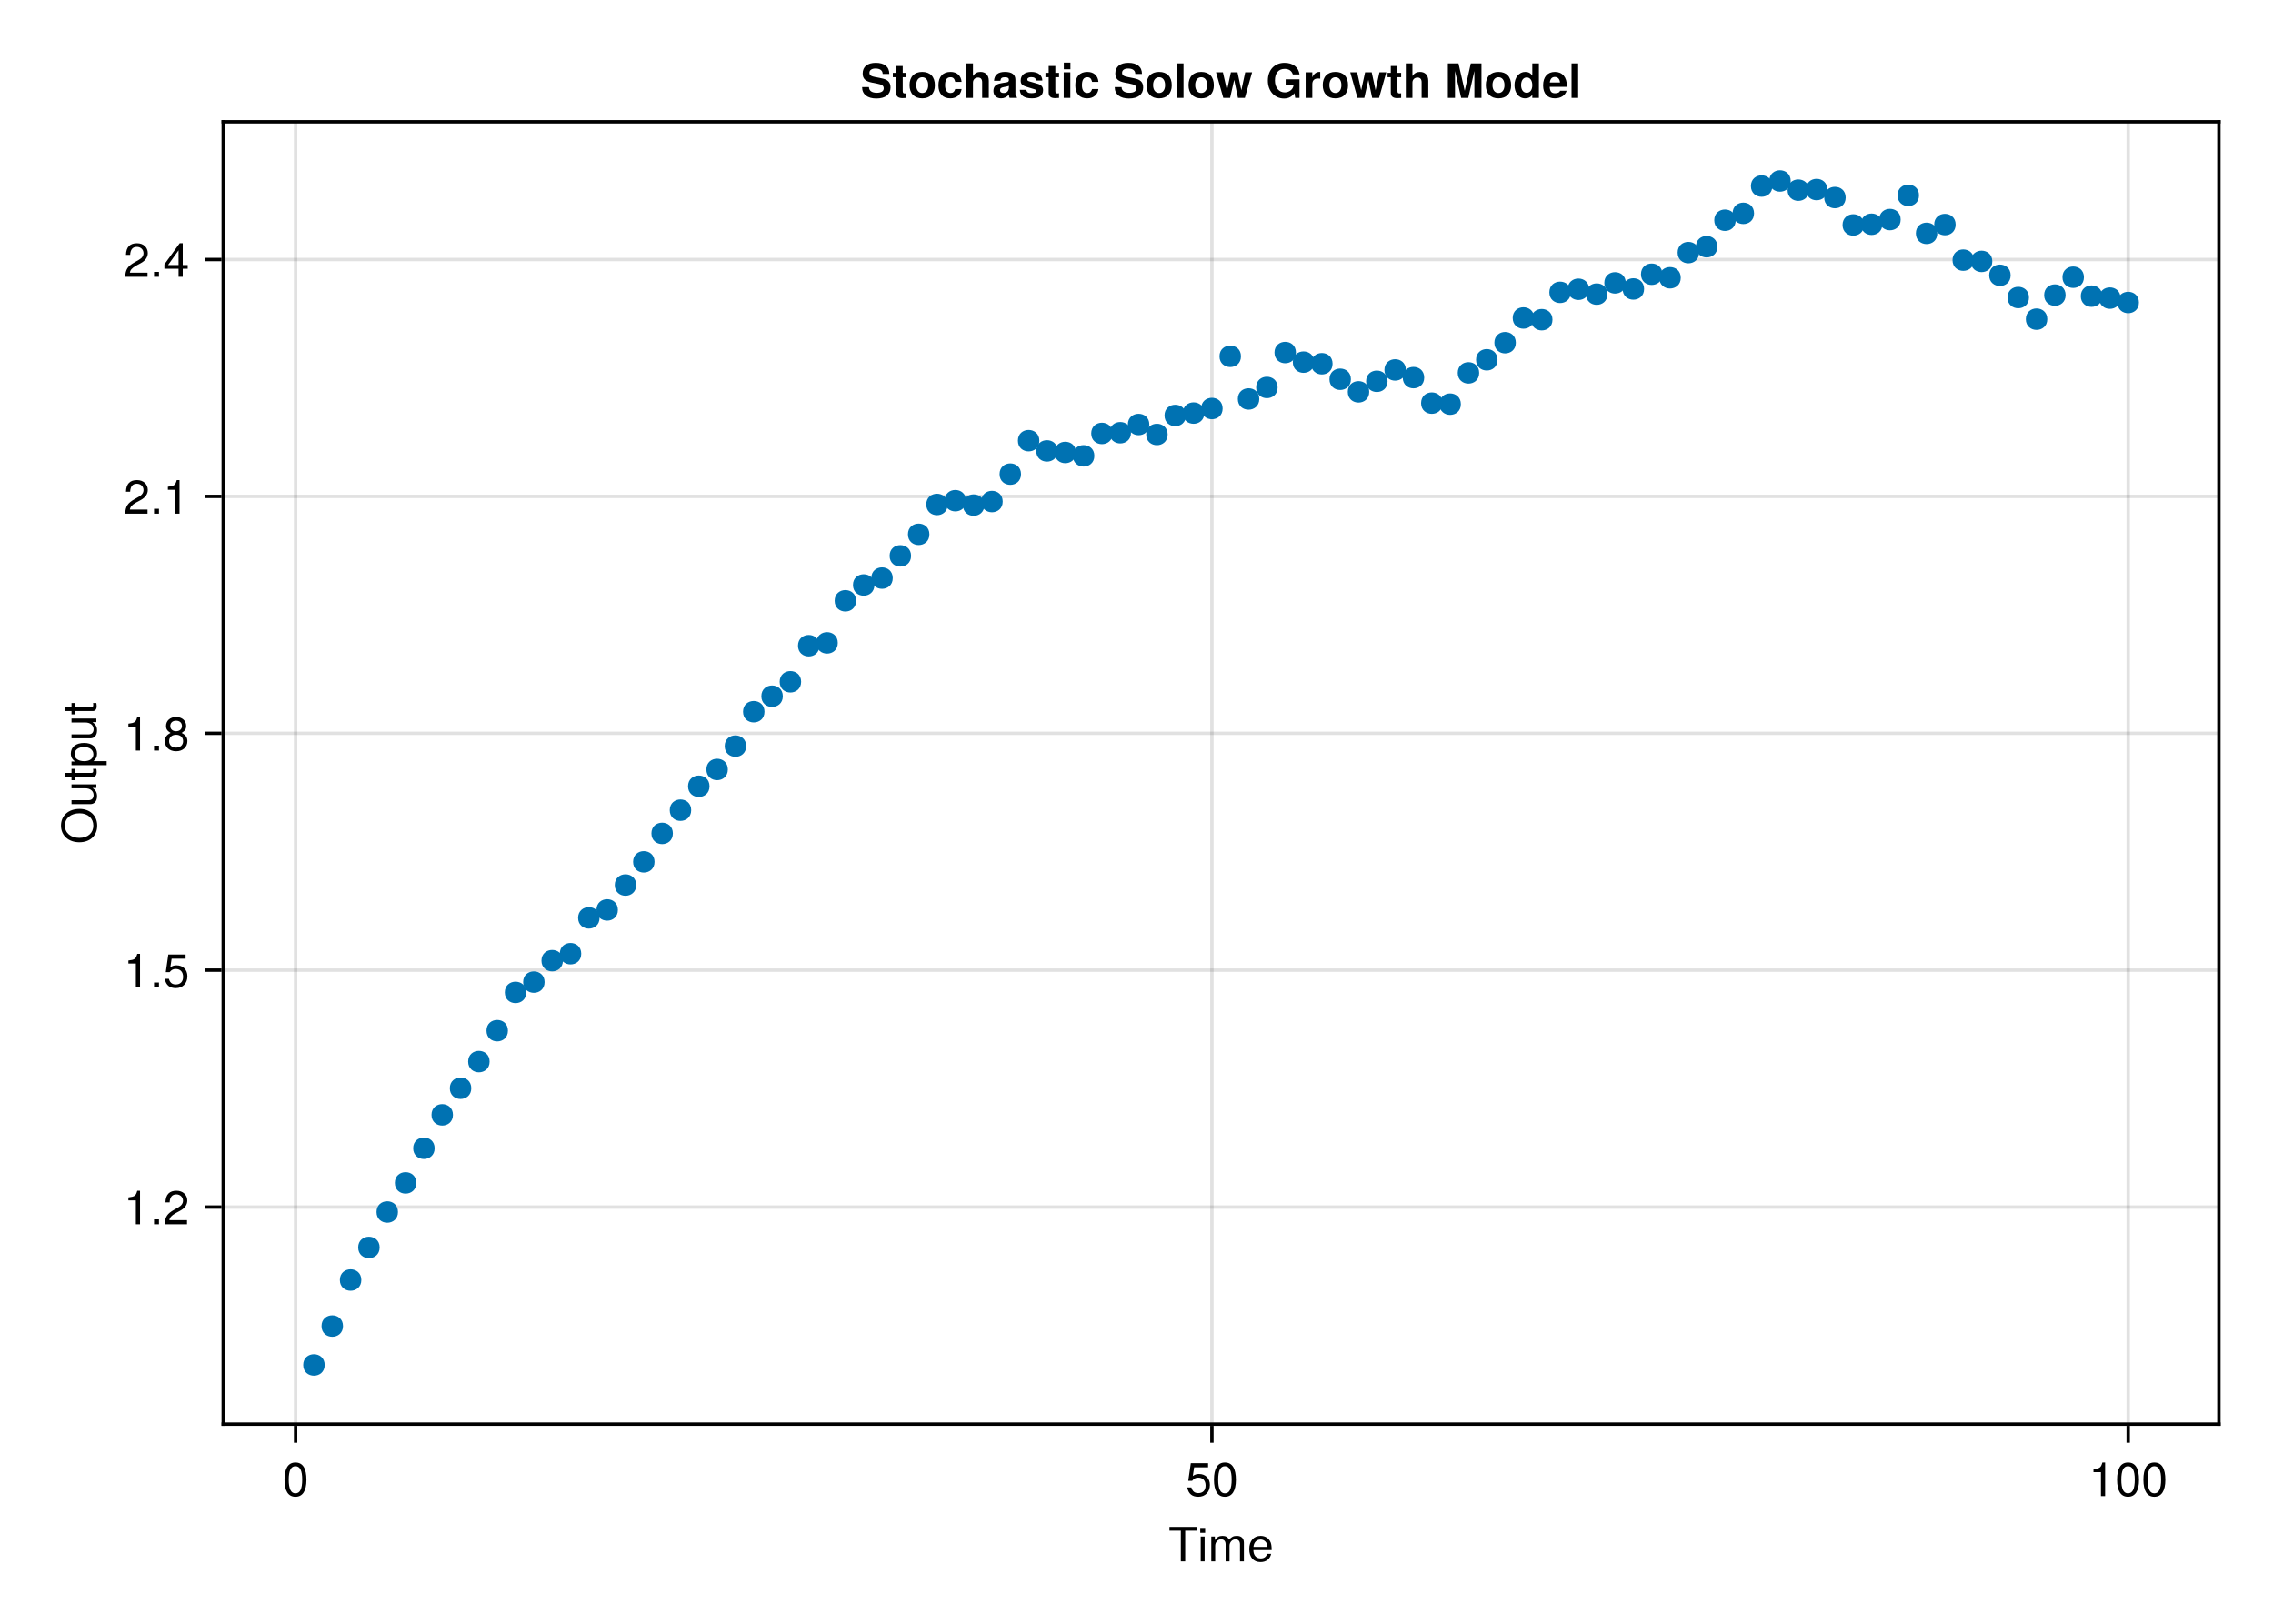 <?xml version="1.0" encoding="UTF-8"?>
<svg xmlns="http://www.w3.org/2000/svg" xmlns:xlink="http://www.w3.org/1999/xlink" width="672" height="480" viewBox="0 0 672 480">
<defs>
<g>
<g id="glyph-0-0-ec13c848">
<path d="M 8.297 -9.062 C 8.297 -9.062 4.953 -9.062 4.953 -9.062 C 4.953 -9.062 4.953 0 4.953 0 C 4.953 0 3.656 0 3.656 0 C 3.656 0 3.656 -9.062 3.656 -9.062 C 3.656 -9.062 0.297 -9.062 0.297 -9.062 C 0.297 -9.062 0.297 -10.203 0.297 -10.203 C 0.297 -10.203 8.297 -10.203 8.297 -10.203 C 8.297 -10.203 8.297 -9.062 8.297 -9.062 Z M 8.297 -9.062 "/>
</g>
<g id="glyph-1-0-ec13c848">
<path d="M 2.141 0 C 2.141 0 0.984 0 0.984 0 C 0.984 0 0.984 -7.344 0.984 -7.344 C 0.984 -7.344 2.141 -7.344 2.141 -7.344 C 2.141 -7.344 2.141 0 2.141 0 Z M 2.297 -8.438 C 2.297 -8.438 0.844 -8.438 0.844 -8.438 C 0.844 -8.438 0.844 -9.891 0.844 -9.891 C 0.844 -9.891 2.297 -9.891 2.297 -9.891 C 2.297 -9.891 2.297 -8.438 2.297 -8.438 Z M 2.297 -8.438 "/>
</g>
<g id="glyph-1-1-ec13c848">
<path d="M 7.188 -3.328 C 7.188 -3.328 1.781 -3.328 1.781 -3.328 C 1.812 -1.656 2.719 -0.875 3.938 -0.875 C 4.875 -0.875 5.531 -1.266 5.859 -2.219 C 5.859 -2.219 7.031 -2.219 7.031 -2.219 C 6.734 -0.734 5.578 0.203 3.891 0.203 C 1.828 0.203 0.562 -1.219 0.562 -3.625 C 0.562 -6.031 1.875 -7.547 3.922 -7.547 C 5.297 -7.547 6.406 -6.812 6.891 -5.609 C 7.094 -5.062 7.188 -4.391 7.188 -3.328 Z M 5.938 -4.375 C 5.938 -5.516 5.047 -6.469 3.906 -6.469 C 2.734 -6.469 1.906 -5.594 1.812 -4.281 C 1.812 -4.281 5.922 -4.281 5.922 -4.281 C 5.938 -4.312 5.938 -4.375 5.938 -4.375 Z M 5.938 -4.375 "/>
</g>
<g id="glyph-2-0-ec13c848">
<path d="M 10.641 0 C 10.641 0 9.484 0 9.484 0 C 9.484 0 9.484 -5.047 9.484 -5.047 C 9.484 -5.984 8.984 -6.531 8.141 -6.531 C 7.188 -6.531 6.391 -5.672 6.391 -4.609 C 6.391 -4.609 6.391 0 6.391 0 C 6.391 0 5.234 0 5.234 0 C 5.234 0 5.234 -5.047 5.234 -5.047 C 5.234 -5.984 4.75 -6.531 3.875 -6.531 C 2.922 -6.531 2.156 -5.672 2.156 -4.609 C 2.156 -4.609 2.156 0 2.156 0 C 2.156 0 1 0 1 0 C 1 0 1 -7.344 1 -7.344 C 1 -7.344 2.062 -7.344 2.062 -7.344 C 2.062 -7.344 2.062 -6.297 2.062 -6.297 C 2.688 -7.188 3.328 -7.547 4.312 -7.547 C 5.266 -7.547 5.859 -7.203 6.281 -6.422 C 6.969 -7.25 7.562 -7.547 8.547 -7.547 C 9.906 -7.547 10.641 -6.812 10.641 -5.5 C 10.641 -5.5 10.641 0 10.641 0 Z M 10.641 0 "/>
</g>
<g id="glyph-3-0-ec13c848">
<path d="M 7.094 -4.781 C 7.094 -1.516 5.953 0.203 3.844 0.203 C 1.719 0.203 0.609 -1.516 0.609 -4.859 C 0.609 -8.188 1.703 -9.922 3.844 -9.922 C 6 -9.922 7.094 -8.219 7.094 -4.781 Z M 5.844 -4.891 C 5.844 -7.547 5.188 -8.828 3.844 -8.828 C 2.516 -8.828 1.859 -7.562 1.859 -4.844 C 1.859 -2.125 2.516 -0.812 3.828 -0.812 C 5.188 -0.812 5.844 -2.078 5.844 -4.891 Z M 5.844 -4.891 "/>
</g>
<g id="glyph-3-1-ec13c848">
<path d="M 7.188 -3.297 C 7.188 -1.188 5.781 0.203 3.781 0.203 C 2.016 0.203 0.891 -0.578 0.484 -2.547 C 0.484 -2.547 1.719 -2.547 1.719 -2.547 C 2.016 -1.422 2.672 -0.875 3.75 -0.875 C 5.094 -0.875 5.922 -1.688 5.922 -3.125 C 5.922 -4.594 5.078 -5.453 3.75 -5.453 C 2.984 -5.453 2.5 -5.203 1.938 -4.516 C 1.938 -4.516 0.797 -4.516 0.797 -4.516 C 0.797 -4.516 1.547 -9.719 1.547 -9.719 C 1.547 -9.719 6.656 -9.719 6.656 -9.719 C 6.656 -9.719 6.656 -8.5 6.656 -8.5 C 6.656 -8.5 2.531 -8.5 2.531 -8.5 C 2.531 -8.5 2.141 -5.938 2.141 -5.938 C 2.719 -6.359 3.281 -6.531 3.969 -6.531 C 5.875 -6.531 7.188 -5.25 7.188 -3.297 Z M 7.188 -3.297 "/>
</g>
<g id="glyph-4-0-ec13c848">
<path d="M 7.188 -3.297 C 7.188 -1.188 5.781 0.203 3.781 0.203 C 2.016 0.203 0.891 -0.578 0.484 -2.547 C 0.484 -2.547 1.719 -2.547 1.719 -2.547 C 2.016 -1.422 2.672 -0.875 3.75 -0.875 C 5.094 -0.875 5.922 -1.688 5.922 -3.125 C 5.922 -4.594 5.078 -5.453 3.75 -5.453 C 2.984 -5.453 2.5 -5.203 1.938 -4.516 C 1.938 -4.516 0.797 -4.516 0.797 -4.516 C 0.797 -4.516 1.547 -9.719 1.547 -9.719 C 1.547 -9.719 6.656 -9.719 6.656 -9.719 C 6.656 -9.719 6.656 -8.5 6.656 -8.5 C 6.656 -8.5 2.531 -8.5 2.531 -8.5 C 2.531 -8.5 2.141 -5.938 2.141 -5.938 C 2.719 -6.359 3.281 -6.531 3.969 -6.531 C 5.875 -6.531 7.188 -5.25 7.188 -3.297 Z M 7.188 -3.297 "/>
</g>
<g id="glyph-4-1-ec13c848">
<path d="M 7.094 -4.781 C 7.094 -1.516 5.953 0.203 3.844 0.203 C 1.719 0.203 0.609 -1.516 0.609 -4.859 C 0.609 -8.188 1.703 -9.922 3.844 -9.922 C 6 -9.922 7.094 -8.219 7.094 -4.781 Z M 5.844 -4.891 C 5.844 -7.547 5.188 -8.828 3.844 -8.828 C 2.516 -8.828 1.859 -7.562 1.859 -4.844 C 1.859 -2.125 2.516 -0.812 3.828 -0.812 C 5.188 -0.812 5.844 -2.078 5.844 -4.891 Z M 5.844 -4.891 "/>
</g>
<g id="glyph-4-2-ec13c848">
<path d="M 4.859 0 C 4.859 0 3.625 0 3.625 0 C 3.625 0 3.625 -7.062 3.625 -7.062 C 3.625 -7.062 1.422 -7.062 1.422 -7.062 C 1.422 -7.062 1.422 -7.953 1.422 -7.953 C 3.328 -8.188 3.609 -8.406 4.047 -9.922 C 4.047 -9.922 4.859 -9.922 4.859 -9.922 C 4.859 -9.922 4.859 0 4.859 0 Z M 4.859 0 "/>
</g>
<g id="glyph-5-0-ec13c848">
<path d="M 7.094 -4.781 C 7.094 -1.516 5.953 0.203 3.844 0.203 C 1.719 0.203 0.609 -1.516 0.609 -4.859 C 0.609 -8.188 1.703 -9.922 3.844 -9.922 C 6 -9.922 7.094 -8.219 7.094 -4.781 Z M 5.844 -4.891 C 5.844 -7.547 5.188 -8.828 3.844 -8.828 C 2.516 -8.828 1.859 -7.562 1.859 -4.844 C 1.859 -2.125 2.516 -0.812 3.828 -0.812 C 5.188 -0.812 5.844 -2.078 5.844 -4.891 Z M 5.844 -4.891 "/>
</g>
<g id="glyph-6-0-ec13c848">
<path d="M -4.938 -10.391 C -1.953 -10.391 0.25 -8.453 0.25 -5.453 C 0.25 -2.516 -1.828 -0.531 -5.031 -0.531 C -8.219 -0.531 -10.453 -2.516 -10.453 -5.453 C -10.453 -8.438 -8.234 -10.391 -4.938 -10.391 Z M -4.969 -9.094 C -7.547 -9.094 -9.312 -7.656 -9.312 -5.453 C -9.312 -3.297 -7.547 -1.828 -5.031 -1.828 C -2.5 -1.828 -0.891 -3.297 -0.891 -5.453 C -0.891 -7.609 -2.5 -9.094 -4.969 -9.094 Z M -4.969 -9.094 "/>
</g>
<g id="glyph-7-0-ec13c848">
<path d="M 0 -6.75 C 0 -6.75 0 -5.703 0 -5.703 C 0 -5.703 -1.141 -5.703 -1.141 -5.703 C -0.172 -5.016 0.203 -4.328 0.203 -3.25 C 0.203 -1.812 -0.578 -0.906 -1.797 -0.906 C -1.797 -0.906 -7.344 -0.906 -7.344 -0.906 C -7.344 -0.906 -7.344 -2.078 -7.344 -2.078 C -7.344 -2.078 -2.25 -2.078 -2.25 -2.078 C -1.375 -2.078 -0.812 -2.656 -0.812 -3.578 C -0.812 -4.797 -1.797 -5.594 -3.297 -5.594 C -3.297 -5.594 -7.344 -5.594 -7.344 -5.594 C -7.344 -5.594 -7.344 -6.75 -7.344 -6.75 C -7.344 -6.75 0 -6.75 0 -6.75 Z M 0 -6.75 "/>
</g>
<g id="glyph-7-1-ec13c848">
<path d="M 0 -3.562 C 0.062 -3.156 0.094 -2.891 0.094 -2.609 C 0.094 -1.688 -0.328 -1.188 -1.062 -1.188 C -1.062 -1.188 -6.391 -1.188 -6.391 -1.188 C -6.391 -1.188 -6.391 -0.203 -6.391 -0.203 C -6.391 -0.203 -7.344 -0.203 -7.344 -0.203 C -7.344 -0.203 -7.344 -1.188 -7.344 -1.188 C -7.344 -1.188 -9.359 -1.188 -9.359 -1.188 C -9.359 -1.188 -9.359 -2.359 -9.359 -2.359 C -9.359 -2.359 -7.344 -2.359 -7.344 -2.359 C -7.344 -2.359 -7.344 -3.562 -7.344 -3.562 C -7.344 -3.562 -6.391 -3.562 -6.391 -3.562 C -6.391 -3.562 -6.391 -2.359 -6.391 -2.359 C -6.391 -2.359 -1.578 -2.359 -1.578 -2.359 C -1.062 -2.359 -0.922 -2.484 -0.922 -3 C -0.922 -3.219 -0.938 -3.406 -0.984 -3.562 C -0.984 -3.562 0 -3.562 0 -3.562 Z M 0 -3.562 "/>
</g>
<g id="glyph-7-2-ec13c848">
<path d="M -3.594 -7.328 C -1.266 -7.328 0.203 -6.078 0.203 -4.188 C 0.203 -3.234 -0.125 -2.547 -0.875 -1.938 C -0.875 -1.938 3.047 -1.938 3.047 -1.938 C 3.047 -1.938 3.047 -0.766 3.047 -0.766 C 3.047 -0.766 -7.344 -0.766 -7.344 -0.766 C -7.344 -0.766 -7.344 -1.828 -7.344 -1.828 C -7.344 -1.828 -6.234 -1.828 -6.234 -1.828 C -7.094 -2.375 -7.547 -3.172 -7.547 -4.172 C -7.547 -6.125 -6.062 -7.328 -3.594 -7.328 Z M -3.625 -6.109 C -5.375 -6.109 -6.453 -5.266 -6.453 -3.969 C -6.453 -2.75 -5.328 -1.938 -3.609 -1.938 C -1.891 -1.938 -0.875 -2.75 -0.875 -3.969 C -0.875 -5.25 -1.953 -6.109 -3.625 -6.109 Z M -3.625 -6.109 "/>
</g>
<g id="glyph-8-0-ec13c848">
<path d="M 4.859 0 C 4.859 0 3.625 0 3.625 0 C 3.625 0 3.625 -7.062 3.625 -7.062 C 3.625 -7.062 1.422 -7.062 1.422 -7.062 C 1.422 -7.062 1.422 -7.953 1.422 -7.953 C 3.328 -8.188 3.609 -8.406 4.047 -9.922 C 4.047 -9.922 4.859 -9.922 4.859 -9.922 C 4.859 -9.922 4.859 0 4.859 0 Z M 4.859 0 "/>
</g>
<g id="glyph-8-1-ec13c848">
<path d="M 2.672 0 C 2.672 0 1.219 0 1.219 0 C 1.219 0 1.219 -1.453 1.219 -1.453 C 1.219 -1.453 2.672 -1.453 2.672 -1.453 C 2.672 -1.453 2.672 0 2.672 0 Z M 2.672 0 "/>
</g>
<g id="glyph-8-2-ec13c848">
<path d="M 7.156 -7.016 C 7.156 -5.797 6.438 -4.766 5.047 -4.016 C 5.047 -4.016 3.656 -3.266 3.656 -3.266 C 2.438 -2.547 1.984 -2.031 1.859 -1.219 C 1.859 -1.219 7.078 -1.219 7.078 -1.219 C 7.078 -1.219 7.078 0 7.078 0 C 7.078 0 0.469 0 0.469 0 C 0.594 -2.188 1.188 -3.125 3.266 -4.297 C 3.266 -4.297 4.547 -5.031 4.547 -5.031 C 5.438 -5.531 5.891 -6.203 5.891 -6.984 C 5.891 -8.047 5.047 -8.844 3.938 -8.844 C 2.719 -8.844 2.031 -8.141 1.938 -6.484 C 1.938 -6.484 0.703 -6.484 0.703 -6.484 C 0.766 -8.891 1.953 -9.922 3.969 -9.922 C 5.859 -9.922 7.156 -8.688 7.156 -7.016 Z M 7.156 -7.016 "/>
</g>
<g id="glyph-9-0-ec13c848">
<path d="M 7.156 -7.016 C 7.156 -5.797 6.438 -4.766 5.047 -4.016 C 5.047 -4.016 3.656 -3.266 3.656 -3.266 C 2.438 -2.547 1.984 -2.031 1.859 -1.219 C 1.859 -1.219 7.078 -1.219 7.078 -1.219 C 7.078 -1.219 7.078 0 7.078 0 C 7.078 0 0.469 0 0.469 0 C 0.594 -2.188 1.188 -3.125 3.266 -4.297 C 3.266 -4.297 4.547 -5.031 4.547 -5.031 C 5.438 -5.531 5.891 -6.203 5.891 -6.984 C 5.891 -8.047 5.047 -8.844 3.938 -8.844 C 2.719 -8.844 2.031 -8.141 1.938 -6.484 C 1.938 -6.484 0.703 -6.484 0.703 -6.484 C 0.766 -8.891 1.953 -9.922 3.969 -9.922 C 5.859 -9.922 7.156 -8.688 7.156 -7.016 Z M 7.156 -7.016 "/>
</g>
<g id="glyph-9-1-ec13c848">
<path d="M 7.188 -2.797 C 7.188 -1 5.812 0.203 3.844 0.203 C 1.891 0.203 0.516 -1 0.516 -2.812 C 0.516 -3.906 1.078 -4.672 2.219 -5.219 C 1.203 -5.859 0.875 -6.359 0.875 -7.281 C 0.875 -8.828 2.094 -9.922 3.844 -9.922 C 5.609 -9.922 6.828 -8.828 6.828 -7.281 C 6.828 -6.344 6.5 -5.844 5.469 -5.219 C 6.625 -4.672 7.188 -3.906 7.188 -2.797 Z M 5.578 -7.25 C 5.578 -8.219 4.906 -8.828 3.844 -8.828 C 2.812 -8.828 2.125 -8.219 2.125 -7.266 C 2.125 -6.328 2.812 -5.719 3.844 -5.719 C 4.891 -5.719 5.578 -6.328 5.578 -7.25 Z M 5.922 -2.781 C 5.922 -3.953 5.078 -4.672 3.844 -4.672 C 2.625 -4.672 1.781 -3.953 1.781 -2.781 C 1.781 -1.625 2.625 -0.875 3.828 -0.875 C 5.078 -0.875 5.922 -1.609 5.922 -2.781 Z M 5.922 -2.781 "/>
</g>
<g id="glyph-9-2-ec13c848">
<path d="M 4.859 0 C 4.859 0 3.625 0 3.625 0 C 3.625 0 3.625 -7.062 3.625 -7.062 C 3.625 -7.062 1.422 -7.062 1.422 -7.062 C 1.422 -7.062 1.422 -7.953 1.422 -7.953 C 3.328 -8.188 3.609 -8.406 4.047 -9.922 C 4.047 -9.922 4.859 -9.922 4.859 -9.922 C 4.859 -9.922 4.859 0 4.859 0 Z M 4.859 0 "/>
</g>
<g id="glyph-9-3-ec13c848">
<path d="M 7.281 -2.375 C 7.281 -2.375 5.812 -2.375 5.812 -2.375 C 5.812 -2.375 5.812 0 5.812 0 C 5.812 0 4.578 0 4.578 0 C 4.578 0 4.578 -2.375 4.578 -2.375 C 4.578 -2.375 0.391 -2.375 0.391 -2.375 C 0.391 -2.375 0.391 -3.688 0.391 -3.688 C 0.391 -3.688 4.906 -9.922 4.906 -9.922 C 4.906 -9.922 5.812 -9.922 5.812 -9.922 C 5.812 -9.922 5.812 -3.484 5.812 -3.484 C 5.812 -3.484 7.281 -3.484 7.281 -3.484 C 7.281 -3.484 7.281 -2.375 7.281 -2.375 Z M 4.578 -3.484 C 4.578 -3.484 4.578 -7.828 4.578 -7.828 C 4.578 -7.828 1.469 -3.484 1.469 -3.484 C 1.469 -3.484 4.578 -3.484 4.578 -3.484 Z M 4.578 -3.484 "/>
</g>
<g id="glyph-10-0-ec13c848">
<path d="M 4.859 0 C 4.859 0 3.625 0 3.625 0 C 3.625 0 3.625 -7.062 3.625 -7.062 C 3.625 -7.062 1.422 -7.062 1.422 -7.062 C 1.422 -7.062 1.422 -7.953 1.422 -7.953 C 3.328 -8.188 3.609 -8.406 4.047 -9.922 C 4.047 -9.922 4.859 -9.922 4.859 -9.922 C 4.859 -9.922 4.859 0 4.859 0 Z M 4.859 0 "/>
</g>
<g id="glyph-10-1-ec13c848">
<path d="M 2.672 0 C 2.672 0 1.219 0 1.219 0 C 1.219 0 1.219 -1.453 1.219 -1.453 C 1.219 -1.453 2.672 -1.453 2.672 -1.453 C 2.672 -1.453 2.672 0 2.672 0 Z M 2.672 0 "/>
</g>
<g id="glyph-11-0-ec13c848">
<path d="M 8.859 -3.062 C 8.859 -1 7.312 0.172 4.672 0.172 C 2.078 0.172 0.453 -1.016 0.453 -3.203 C 0.453 -3.203 2.484 -3.203 2.484 -3.203 C 2.484 -2.109 3.359 -1.516 4.781 -1.516 C 6.062 -1.516 6.844 -1.953 6.844 -2.812 C 6.844 -3.641 6.328 -3.938 4.922 -4.219 C 4.922 -4.219 3.5 -4.5 3.5 -4.5 C 1.422 -4.906 0.625 -5.641 0.625 -7.234 C 0.625 -9.219 2.047 -10.375 4.5 -10.375 C 6.984 -10.375 8.5 -9.25 8.5 -7.094 C 8.5 -7.094 6.531 -7.094 6.531 -7.094 C 6.531 -8.141 5.719 -8.688 4.391 -8.688 C 3.312 -8.688 2.625 -8.203 2.625 -7.438 C 2.625 -6.688 3.062 -6.391 4.562 -6.109 C 4.562 -6.109 6.156 -5.797 6.156 -5.797 C 8.047 -5.438 8.859 -4.672 8.859 -3.062 Z M 8.859 -3.062 "/>
</g>
<g id="glyph-12-0-ec13c848">
<path d="M 4.219 0 C 3.859 0.016 3.516 0.062 3.078 0.062 C 1.797 0.062 1.156 -0.438 1.156 -1.625 C 1.156 -1.625 1.156 -6.109 1.156 -6.109 C 1.156 -6.109 0.203 -6.109 0.203 -6.109 C 0.203 -6.109 0.203 -7.406 0.203 -7.406 C 0.203 -7.406 1.156 -7.406 1.156 -7.406 C 1.156 -7.406 1.156 -9.438 1.156 -9.438 C 1.156 -9.438 3.125 -9.438 3.125 -9.438 C 3.125 -9.438 3.125 -7.406 3.125 -7.406 C 3.125 -7.406 4.219 -7.406 4.219 -7.406 C 4.219 -7.406 4.219 -6.109 4.219 -6.109 C 4.219 -6.109 3.125 -6.109 3.125 -6.109 C 3.125 -6.109 3.125 -2.156 3.125 -2.156 C 3.125 -1.484 3.25 -1.328 3.766 -1.328 C 3.906 -1.328 4.016 -1.344 4.219 -1.375 C 4.219 -1.375 4.219 0 4.219 0 Z M 4.219 0 "/>
</g>
<g id="glyph-12-1-ec13c848">
<path d="M 7.969 -3.719 C 7.969 -1.297 6.531 0.125 4.234 0.125 C 1.906 0.125 0.484 -1.281 0.484 -3.781 C 0.484 -6.266 1.906 -7.688 4.219 -7.688 C 6.578 -7.688 7.969 -6.281 7.969 -3.719 Z M 6 -3.75 C 6 -5.234 5.312 -6.109 4.234 -6.109 C 3.156 -6.109 2.453 -5.219 2.453 -3.781 C 2.453 -2.344 3.156 -1.453 4.234 -1.453 C 5.281 -1.453 6 -2.344 6 -3.75 Z M 6 -3.75 "/>
</g>
<g id="glyph-12-2-ec13c848">
<path d="M 7.312 -2.625 C 7.125 -1.016 5.859 0.125 4.016 0.125 C 1.781 0.125 0.469 -1.234 0.469 -3.719 C 0.469 -6.297 1.797 -7.688 4.047 -7.688 C 5.938 -7.688 7.172 -6.578 7.312 -4.734 C 7.312 -4.734 5.438 -4.734 5.438 -4.734 C 5.203 -5.719 4.828 -6.109 4.031 -6.109 C 2.797 -6.109 2.438 -5.109 2.438 -3.719 C 2.438 -2.25 3.031 -1.453 4.031 -1.453 C 4.781 -1.453 5.188 -1.828 5.438 -2.625 C 5.438 -2.625 7.312 -2.625 7.312 -2.625 Z M 7.312 -2.625 "/>
</g>
<g id="glyph-12-3-ec13c848">
<path d="M 7.578 0 C 7.578 0 5.609 0 5.609 0 C 5.609 0 5.609 -4.625 5.609 -4.625 C 5.609 -5.641 5.109 -6.016 4.406 -6.016 C 3.531 -6.016 2.891 -5.406 2.891 -4.531 C 2.891 -4.531 2.891 0 2.891 0 C 2.891 0 0.938 0 0.938 0 C 0.938 0 0.938 -10.203 0.938 -10.203 C 0.938 -10.203 2.891 -10.203 2.891 -10.203 C 2.891 -10.203 2.891 -6.469 2.891 -6.469 C 3.438 -7.297 4.141 -7.688 5.109 -7.688 C 6.531 -7.688 7.578 -6.828 7.578 -5.062 C 7.578 -5.062 7.578 0 7.578 0 Z M 7.578 0 "/>
</g>
<g id="glyph-12-4-ec13c848">
<path d="M 7.344 0 C 7.344 0 5.203 0 5.203 0 C 5.031 -0.219 4.984 -0.562 4.984 -0.953 C 4.297 -0.234 3.531 0.125 2.688 0.125 C 1.422 0.125 0.391 -0.578 0.391 -2.047 C 0.391 -3.422 1.125 -4.062 2.625 -4.328 C 2.625 -4.328 3.406 -4.469 3.406 -4.469 C 4.375 -4.641 4.969 -4.547 4.969 -5.344 C 4.969 -5.859 4.594 -6.109 3.844 -6.109 C 2.875 -6.109 2.547 -5.859 2.453 -5.062 C 2.453 -5.062 0.562 -5.062 0.562 -5.062 C 0.688 -6.812 1.75 -7.688 3.797 -7.688 C 5.844 -7.688 6.891 -6.906 6.891 -5.359 C 6.891 -5.359 6.891 -1.156 6.891 -1.156 C 6.891 -0.766 6.984 -0.562 7.344 -0.234 C 7.344 -0.234 7.344 0 7.344 0 Z M 4.969 -3.234 C 4.969 -3.234 4.969 -3.562 4.969 -3.562 C 4.75 -3.453 4.656 -3.438 4.141 -3.328 C 4.141 -3.328 3.469 -3.203 3.469 -3.203 C 2.656 -3.047 2.359 -2.844 2.359 -2.266 C 2.359 -1.703 2.766 -1.453 3.422 -1.453 C 4.406 -1.453 4.969 -2.094 4.969 -3.234 Z M 4.969 -3.234 "/>
</g>
<g id="glyph-12-5-ec13c848">
<path d="M 2.891 0 C 2.891 0 0.938 0 0.938 0 C 0.938 0 0.938 -7.562 0.938 -7.562 C 0.938 -7.562 2.891 -7.562 2.891 -7.562 C 2.891 -7.562 2.891 0 2.891 0 Z M 2.922 -8.469 C 2.922 -8.469 0.969 -8.469 0.969 -8.469 C 0.969 -8.469 0.969 -10.438 0.969 -10.438 C 0.969 -10.438 2.922 -10.438 2.922 -10.438 C 2.922 -10.438 2.922 -8.469 2.922 -8.469 Z M 2.922 -8.469 "/>
</g>
<g id="glyph-12-6-ec13c848">
<path d="M 10.719 -7.562 C 10.719 -7.562 8.578 0 8.578 0 C 8.578 0 6.547 0 6.547 0 C 6.547 0 5.422 -5.328 5.422 -5.328 C 5.422 -5.328 4.219 0 4.219 0 C 4.219 0 2.203 0 2.203 0 C 2.203 0 0.062 -7.562 0.062 -7.562 C 0.062 -7.562 2.094 -7.562 2.094 -7.562 C 2.094 -7.562 3.297 -2.266 3.297 -2.266 C 3.297 -2.266 4.453 -7.562 4.453 -7.562 C 4.453 -7.562 6.406 -7.562 6.406 -7.562 C 6.406 -7.562 7.547 -2.266 7.547 -2.266 C 7.547 -2.266 8.688 -7.562 8.688 -7.562 C 8.688 -7.562 10.719 -7.562 10.719 -7.562 Z M 10.719 -7.562 "/>
</g>
<g id="glyph-12-7-ec13c848">
<path d="M 7.625 0 C 7.625 0 5.672 0 5.672 0 C 5.672 0 5.672 -0.875 5.672 -0.875 C 5.188 -0.219 4.516 0.125 3.578 0.125 C 1.578 0.125 0.406 -1.625 0.406 -3.766 C 0.406 -6.047 1.781 -7.688 3.578 -7.688 C 4.516 -7.688 5.188 -7.344 5.672 -6.578 C 5.672 -6.578 5.672 -10.203 5.672 -10.203 C 5.672 -10.203 7.625 -10.203 7.625 -10.203 C 7.625 -10.203 7.625 0 7.625 0 Z M 5.672 -3.734 C 5.672 -5.188 5.016 -6.047 4.016 -6.047 C 3.031 -6.047 2.359 -5.172 2.359 -3.766 C 2.359 -2.375 3.031 -1.516 4.016 -1.516 C 5 -1.516 5.672 -2.359 5.672 -3.734 Z M 5.672 -3.734 "/>
</g>
<g id="glyph-13-0-ec13c848">
<path d="M 7.281 -2.234 C 7.281 -0.719 6.109 0.125 3.969 0.125 C 1.688 0.125 0.469 -0.734 0.406 -2.391 C 0.406 -2.391 2.328 -2.391 2.328 -2.391 C 2.484 -1.578 2.969 -1.406 3.859 -1.406 C 4.781 -1.406 5.312 -1.594 5.312 -2.062 C 5.312 -2.266 5.156 -2.422 4.656 -2.578 C 4.656 -2.578 2.328 -3.297 2.328 -3.297 C 0.922 -3.734 0.672 -4.234 0.672 -5.172 C 0.672 -6.719 1.859 -7.688 3.781 -7.688 C 5.812 -7.688 7.047 -6.719 7.062 -5.125 C 7.062 -5.125 5.188 -5.125 5.188 -5.125 C 5.172 -5.812 4.703 -6.141 3.766 -6.141 C 3.078 -6.141 2.625 -5.859 2.625 -5.453 C 2.625 -5.141 2.766 -5.016 3.312 -4.859 C 3.312 -4.859 5.797 -4.141 5.797 -4.141 C 6.797 -3.844 7.281 -3.203 7.281 -2.344 C 7.281 -2.344 7.281 -2.234 7.281 -2.234 Z M 7.281 -2.234 "/>
</g>
<g id="glyph-13-1-ec13c848">
<path d="M 2.891 0 C 2.891 0 0.938 0 0.938 0 C 0.938 0 0.938 -10.203 0.938 -10.203 C 0.938 -10.203 2.891 -10.203 2.891 -10.203 C 2.891 -10.203 2.891 0 2.891 0 Z M 2.891 0 "/>
</g>
<g id="glyph-13-2-ec13c848">
<path d="M 7.969 -3.719 C 7.969 -1.297 6.531 0.125 4.234 0.125 C 1.906 0.125 0.484 -1.281 0.484 -3.781 C 0.484 -6.266 1.906 -7.688 4.219 -7.688 C 6.578 -7.688 7.969 -6.281 7.969 -3.719 Z M 6 -3.75 C 6 -5.234 5.312 -6.109 4.234 -6.109 C 3.156 -6.109 2.453 -5.219 2.453 -3.781 C 2.453 -2.344 3.156 -1.453 4.234 -1.453 C 5.281 -1.453 6 -2.344 6 -3.75 Z M 6 -3.75 "/>
</g>
<g id="glyph-13-3-ec13c848">
<path d="M 10.719 -7.562 C 10.719 -7.562 8.578 0 8.578 0 C 8.578 0 6.547 0 6.547 0 C 6.547 0 5.422 -5.328 5.422 -5.328 C 5.422 -5.328 4.219 0 4.219 0 C 4.219 0 2.203 0 2.203 0 C 2.203 0 0.062 -7.562 0.062 -7.562 C 0.062 -7.562 2.094 -7.562 2.094 -7.562 C 2.094 -7.562 3.297 -2.266 3.297 -2.266 C 3.297 -2.266 4.453 -7.562 4.453 -7.562 C 4.453 -7.562 6.406 -7.562 6.406 -7.562 C 6.406 -7.562 7.547 -2.266 7.547 -2.266 C 7.547 -2.266 8.688 -7.562 8.688 -7.562 C 8.688 -7.562 10.719 -7.562 10.719 -7.562 Z M 10.719 -7.562 "/>
</g>
<g id="glyph-13-4-ec13c848">
<path d="M 4.219 0 C 3.859 0.016 3.516 0.062 3.078 0.062 C 1.797 0.062 1.156 -0.438 1.156 -1.625 C 1.156 -1.625 1.156 -6.109 1.156 -6.109 C 1.156 -6.109 0.203 -6.109 0.203 -6.109 C 0.203 -6.109 0.203 -7.406 0.203 -7.406 C 0.203 -7.406 1.156 -7.406 1.156 -7.406 C 1.156 -7.406 1.156 -9.438 1.156 -9.438 C 1.156 -9.438 3.125 -9.438 3.125 -9.438 C 3.125 -9.438 3.125 -7.406 3.125 -7.406 C 3.125 -7.406 4.219 -7.406 4.219 -7.406 C 4.219 -7.406 4.219 -6.109 4.219 -6.109 C 4.219 -6.109 3.125 -6.109 3.125 -6.109 C 3.125 -6.109 3.125 -2.156 3.125 -2.156 C 3.125 -1.484 3.25 -1.328 3.766 -1.328 C 3.906 -1.328 4.016 -1.344 4.219 -1.375 C 4.219 -1.375 4.219 0 4.219 0 Z M 4.219 0 "/>
</g>
<g id="glyph-13-5-ec13c848">
</g>
<g id="glyph-13-6-ec13c848">
<path d="M 10.859 0 C 10.859 0 8.766 0 8.766 0 C 8.766 0 8.766 -7.953 8.766 -7.953 C 8.766 -7.953 6.953 0 6.953 0 C 6.953 0 4.859 0 4.859 0 C 4.859 0 3.031 -7.953 3.031 -7.953 C 3.031 -7.953 3.031 0 3.031 0 C 3.031 0 0.922 0 0.922 0 C 0.922 0 0.922 -10.203 0.922 -10.203 C 0.922 -10.203 4.062 -10.203 4.062 -10.203 C 4.062 -10.203 5.906 -2.094 5.906 -2.094 C 5.906 -2.094 7.703 -10.203 7.703 -10.203 C 7.703 -10.203 10.859 -10.203 10.859 -10.203 C 10.859 -10.203 10.859 0 10.859 0 Z M 10.859 0 "/>
</g>
<g id="glyph-13-7-ec13c848">
<path d="M 7.344 -3.5 C 7.344 -3.5 7.344 -3.266 7.344 -3.266 C 7.344 -3.266 2.266 -3.266 2.266 -3.266 C 2.328 -1.797 2.906 -1.375 3.844 -1.375 C 4.547 -1.375 5.172 -1.578 5.328 -2.125 C 5.328 -2.125 7.266 -2.125 7.266 -2.125 C 6.828 -0.641 5.453 0.125 3.766 0.125 C 1.625 0.125 0.312 -1.266 0.312 -3.688 C 0.312 -6.219 1.641 -7.688 3.812 -7.688 C 6.031 -7.688 7.344 -6.109 7.344 -3.5 Z M 5.312 -4.562 C 5.203 -5.641 4.625 -6.188 3.781 -6.188 C 2.906 -6.188 2.422 -5.609 2.297 -4.562 C 2.297 -4.562 5.312 -4.562 5.312 -4.562 Z M 5.312 -4.562 "/>
</g>
<g id="glyph-14-0-ec13c848">
</g>
<g id="glyph-14-1-ec13c848">
<path d="M 8.859 -3.062 C 8.859 -1 7.312 0.172 4.672 0.172 C 2.078 0.172 0.453 -1.016 0.453 -3.203 C 0.453 -3.203 2.484 -3.203 2.484 -3.203 C 2.484 -2.109 3.359 -1.516 4.781 -1.516 C 6.062 -1.516 6.844 -1.953 6.844 -2.812 C 6.844 -3.641 6.328 -3.938 4.922 -4.219 C 4.922 -4.219 3.5 -4.5 3.5 -4.5 C 1.422 -4.906 0.625 -5.641 0.625 -7.234 C 0.625 -9.219 2.047 -10.375 4.5 -10.375 C 6.984 -10.375 8.5 -9.25 8.5 -7.094 C 8.5 -7.094 6.531 -7.094 6.531 -7.094 C 6.531 -8.141 5.719 -8.688 4.391 -8.688 C 3.312 -8.688 2.625 -8.203 2.625 -7.438 C 2.625 -6.688 3.062 -6.391 4.562 -6.109 C 4.562 -6.109 6.156 -5.797 6.156 -5.797 C 8.047 -5.438 8.859 -4.672 8.859 -3.062 Z M 8.859 -3.062 "/>
</g>
<g id="glyph-14-2-ec13c848">
<path d="M 9.953 0 C 9.953 0 8.688 0 8.688 0 C 8.688 0 8.438 -1.406 8.438 -1.406 C 7.656 -0.328 6.734 0.172 5.359 0.172 C 2.609 0.172 0.594 -2.016 0.594 -5.109 C 0.594 -8.281 2.594 -10.375 5.531 -10.375 C 8 -10.375 9.703 -9.047 9.953 -6.938 C 9.953 -6.938 7.984 -6.938 7.984 -6.938 C 7.578 -8.141 6.688 -8.578 5.547 -8.578 C 3.766 -8.578 2.688 -7.344 2.688 -5.141 C 2.688 -3.031 3.906 -1.625 5.594 -1.625 C 6.844 -1.625 8.047 -2.469 8.188 -3.734 C 8.188 -3.734 5.859 -3.734 5.859 -3.734 C 5.859 -3.734 5.859 -5.484 5.859 -5.484 C 5.859 -5.484 9.953 -5.484 9.953 -5.484 C 9.953 -5.484 9.953 0 9.953 0 Z M 9.953 0 "/>
</g>
<g id="glyph-14-3-ec13c848">
<path d="M 5.188 -5.688 C 4.906 -5.719 4.781 -5.734 4.562 -5.734 C 3.422 -5.734 2.844 -5.172 2.844 -4.016 C 2.844 -4.016 2.844 0 2.844 0 C 2.844 0 0.875 0 0.875 0 C 0.875 0 0.875 -7.562 0.875 -7.562 C 0.875 -7.562 2.844 -7.562 2.844 -7.562 C 2.844 -7.562 2.844 -6.078 2.844 -6.078 C 3.266 -7.094 4.047 -7.688 4.938 -7.688 C 5 -7.688 5.062 -7.688 5.188 -7.672 C 5.188 -7.672 5.188 -5.688 5.188 -5.688 Z M 5.188 -5.688 "/>
</g>
</g>
</defs>
<rect x="-67.2" y="-48" width="806.4" height="576" fill="rgb(100%, 100%, 100%)" fill-opacity="1"/>
<path fill-rule="nonzero" fill="rgb(100%, 100%, 100%)" fill-opacity="1" d="M 66 421 L 656 421 L 656 36 L 66 36 Z M 66 421 "/>
<path fill="none" stroke-width="1" stroke-linecap="butt" stroke-linejoin="miter" stroke="rgb(0%, 0%, 0%)" stroke-opacity="0.12" stroke-miterlimit="1.155" d="M 87.398 421 L 87.398 36 "/>
<path fill="none" stroke-width="1" stroke-linecap="butt" stroke-linejoin="miter" stroke="rgb(0%, 0%, 0%)" stroke-opacity="0.12" stroke-miterlimit="1.155" d="M 358.293 421 L 358.293 36 "/>
<path fill="none" stroke-width="1" stroke-linecap="butt" stroke-linejoin="miter" stroke="rgb(0%, 0%, 0%)" stroke-opacity="0.12" stroke-miterlimit="1.155" d="M 629.184 421 L 629.184 36 "/>
<path fill="none" stroke-width="1" stroke-linecap="butt" stroke-linejoin="miter" stroke="rgb(0%, 0%, 0%)" stroke-opacity="0.12" stroke-miterlimit="1.155" d="M 66 356.816 L 656 356.816 "/>
<path fill="none" stroke-width="1" stroke-linecap="butt" stroke-linejoin="miter" stroke="rgb(0%, 0%, 0%)" stroke-opacity="0.12" stroke-miterlimit="1.155" d="M 66 286.793 L 656 286.793 "/>
<path fill="none" stroke-width="1" stroke-linecap="butt" stroke-linejoin="miter" stroke="rgb(0%, 0%, 0%)" stroke-opacity="0.12" stroke-miterlimit="1.155" d="M 66 216.77 L 656 216.77 "/>
<path fill="none" stroke-width="1" stroke-linecap="butt" stroke-linejoin="miter" stroke="rgb(0%, 0%, 0%)" stroke-opacity="0.12" stroke-miterlimit="1.155" d="M 66 146.746 L 656 146.746 "/>
<path fill="none" stroke-width="1" stroke-linecap="butt" stroke-linejoin="miter" stroke="rgb(0%, 0%, 0%)" stroke-opacity="0.12" stroke-miterlimit="1.155" d="M 66 76.719 L 656 76.719 "/>
<g fill="rgb(0%, 0%, 0%)" fill-opacity="1">
<use xlink:href="#glyph-0-0-ec13c848" x="345.446" y="461.568"/>
</g>
<g fill="rgb(0%, 0%, 0%)" fill-opacity="1">
<use xlink:href="#glyph-1-0-ec13c848" x="354" y="461.568"/>
</g>
<g fill="rgb(0%, 0%, 0%)" fill-opacity="1">
<use xlink:href="#glyph-2-0-ec13c848" x="357.108" y="461.568"/>
</g>
<g fill="rgb(0%, 0%, 0%)" fill-opacity="1">
<use xlink:href="#glyph-1-1-ec13c848" x="368.77" y="461.568"/>
</g>
<g fill="rgb(0%, 0%, 0%)" fill-opacity="1">
<use xlink:href="#glyph-3-0-ec13c848" x="83.508" y="442.258"/>
</g>
<g fill="rgb(0%, 0%, 0%)" fill-opacity="1">
<use xlink:href="#glyph-4-0-ec13c848" x="350.507" y="442.258"/>
</g>
<g fill="rgb(0%, 0%, 0%)" fill-opacity="1">
<use xlink:href="#glyph-4-1-ec13c848" x="358.291" y="442.258"/>
</g>
<g fill="rgb(0%, 0%, 0%)" fill-opacity="1">
<use xlink:href="#glyph-4-2-ec13c848" x="617.506" y="442.258"/>
</g>
<g fill="rgb(0%, 0%, 0%)" fill-opacity="1">
<use xlink:href="#glyph-5-0-ec13c848" x="625.29" y="442.258"/>
</g>
<g fill="rgb(0%, 0%, 0%)" fill-opacity="1">
<use xlink:href="#glyph-5-0-ec13c848" x="633.074" y="442.258"/>
</g>
<g fill="rgb(0%, 0%, 0%)" fill-opacity="1">
<use xlink:href="#glyph-6-0-ec13c848" x="28.488" y="249.514"/>
</g>
<g fill="rgb(0%, 0%, 0%)" fill-opacity="1">
<use xlink:href="#glyph-7-0-ec13c848" x="28.488" y="238.622"/>
</g>
<g fill="rgb(0%, 0%, 0%)" fill-opacity="1">
<use xlink:href="#glyph-7-1-ec13c848" x="28.488" y="230.838"/>
</g>
<g fill="rgb(0%, 0%, 0%)" fill-opacity="1">
<use xlink:href="#glyph-7-2-ec13c848" x="28.488" y="226.946"/>
</g>
<g fill="rgb(0%, 0%, 0%)" fill-opacity="1">
<use xlink:href="#glyph-7-0-ec13c848" x="28.488" y="219.162"/>
</g>
<g fill="rgb(0%, 0%, 0%)" fill-opacity="1">
<use xlink:href="#glyph-7-1-ec13c848" x="28.488" y="211.378"/>
</g>
<g fill="rgb(0%, 0%, 0%)" fill-opacity="1">
<use xlink:href="#glyph-8-0-ec13c848" x="36.54" y="361.92"/>
</g>
<g fill="rgb(0%, 0%, 0%)" fill-opacity="1">
<use xlink:href="#glyph-8-1-ec13c848" x="44.324" y="361.92"/>
</g>
<g fill="rgb(0%, 0%, 0%)" fill-opacity="1">
<use xlink:href="#glyph-9-0-ec13c848" x="48.216" y="361.92"/>
</g>
<g fill="rgb(0%, 0%, 0%)" fill-opacity="1">
<use xlink:href="#glyph-10-0-ec13c848" x="36.54" y="291.896"/>
</g>
<g fill="rgb(0%, 0%, 0%)" fill-opacity="1">
<use xlink:href="#glyph-10-1-ec13c848" x="44.324" y="291.896"/>
</g>
<g fill="rgb(0%, 0%, 0%)" fill-opacity="1">
<use xlink:href="#glyph-3-1-ec13c848" x="48.216" y="291.896"/>
</g>
<g fill="rgb(0%, 0%, 0%)" fill-opacity="1">
<use xlink:href="#glyph-8-0-ec13c848" x="36.54" y="221.872"/>
</g>
<g fill="rgb(0%, 0%, 0%)" fill-opacity="1">
<use xlink:href="#glyph-8-1-ec13c848" x="44.324" y="221.872"/>
</g>
<g fill="rgb(0%, 0%, 0%)" fill-opacity="1">
<use xlink:href="#glyph-9-1-ec13c848" x="48.216" y="221.872"/>
</g>
<g fill="rgb(0%, 0%, 0%)" fill-opacity="1">
<use xlink:href="#glyph-8-2-ec13c848" x="36.54" y="151.848"/>
</g>
<g fill="rgb(0%, 0%, 0%)" fill-opacity="1">
<use xlink:href="#glyph-8-1-ec13c848" x="44.324" y="151.848"/>
</g>
<g fill="rgb(0%, 0%, 0%)" fill-opacity="1">
<use xlink:href="#glyph-9-2-ec13c848" x="48.216" y="151.848"/>
</g>
<g fill="rgb(0%, 0%, 0%)" fill-opacity="1">
<use xlink:href="#glyph-8-2-ec13c848" x="36.54" y="81.823"/>
</g>
<g fill="rgb(0%, 0%, 0%)" fill-opacity="1">
<use xlink:href="#glyph-8-1-ec13c848" x="44.324" y="81.823"/>
</g>
<g fill="rgb(0%, 0%, 0%)" fill-opacity="1">
<use xlink:href="#glyph-9-3-ec13c848" x="48.216" y="81.823"/>
</g>
<g fill="rgb(0%, 0%, 0%)" fill-opacity="1">
<use xlink:href="#glyph-11-0-ec13c848" x="254.425" y="28.948"/>
</g>
<g fill="rgb(0%, 0%, 0%)" fill-opacity="1">
<use xlink:href="#glyph-12-0-ec13c848" x="263.763" y="28.948"/>
</g>
<g fill="rgb(0%, 0%, 0%)" fill-opacity="1">
<use xlink:href="#glyph-12-1-ec13c848" x="268.425" y="28.948"/>
</g>
<g fill="rgb(0%, 0%, 0%)" fill-opacity="1">
<use xlink:href="#glyph-12-2-ec13c848" x="276.979" y="28.948"/>
</g>
<g fill="rgb(0%, 0%, 0%)" fill-opacity="1">
<use xlink:href="#glyph-12-3-ec13c848" x="284.763" y="28.948"/>
</g>
<g fill="rgb(0%, 0%, 0%)" fill-opacity="1">
<use xlink:href="#glyph-12-4-ec13c848" x="293.317" y="28.948"/>
</g>
<g fill="rgb(0%, 0%, 0%)" fill-opacity="1">
<use xlink:href="#glyph-13-0-ec13c848" x="301.101" y="28.948"/>
</g>
<g fill="rgb(0%, 0%, 0%)" fill-opacity="1">
<use xlink:href="#glyph-12-0-ec13c848" x="308.885" y="28.948"/>
</g>
<g fill="rgb(0%, 0%, 0%)" fill-opacity="1">
<use xlink:href="#glyph-12-5-ec13c848" x="313.547" y="28.948"/>
</g>
<g fill="rgb(0%, 0%, 0%)" fill-opacity="1">
<use xlink:href="#glyph-12-2-ec13c848" x="317.439" y="28.948"/>
</g>
<g fill="rgb(0%, 0%, 0%)" fill-opacity="1">
<use xlink:href="#glyph-14-0-ec13c848" x="325.223" y="28.948"/>
</g>
<g fill="rgb(0%, 0%, 0%)" fill-opacity="1">
<use xlink:href="#glyph-14-1-ec13c848" x="329.115" y="28.948"/>
</g>
<g fill="rgb(0%, 0%, 0%)" fill-opacity="1">
<use xlink:href="#glyph-12-1-ec13c848" x="338.453" y="28.948"/>
</g>
<g fill="rgb(0%, 0%, 0%)" fill-opacity="1">
<use xlink:href="#glyph-13-1-ec13c848" x="347.007" y="28.948"/>
</g>
<g fill="rgb(0%, 0%, 0%)" fill-opacity="1">
<use xlink:href="#glyph-13-2-ec13c848" x="350.899" y="28.948"/>
</g>
<g fill="rgb(0%, 0%, 0%)" fill-opacity="1">
<use xlink:href="#glyph-12-6-ec13c848" x="359.453" y="28.948"/>
</g>
<g fill="rgb(0%, 0%, 0%)" fill-opacity="1">
<use xlink:href="#glyph-14-0-ec13c848" x="370.345" y="28.948"/>
</g>
<g fill="rgb(0%, 0%, 0%)" fill-opacity="1">
<use xlink:href="#glyph-14-2-ec13c848" x="374.237" y="28.948"/>
</g>
<g fill="rgb(0%, 0%, 0%)" fill-opacity="1">
<use xlink:href="#glyph-14-3-ec13c848" x="385.129" y="28.948"/>
</g>
<g fill="rgb(0%, 0%, 0%)" fill-opacity="1">
<use xlink:href="#glyph-12-1-ec13c848" x="390.575" y="28.948"/>
</g>
<g fill="rgb(0%, 0%, 0%)" fill-opacity="1">
<use xlink:href="#glyph-13-3-ec13c848" x="399.129" y="28.948"/>
</g>
<g fill="rgb(0%, 0%, 0%)" fill-opacity="1">
<use xlink:href="#glyph-13-4-ec13c848" x="410.021" y="28.948"/>
</g>
<g fill="rgb(0%, 0%, 0%)" fill-opacity="1">
<use xlink:href="#glyph-12-3-ec13c848" x="414.683" y="28.948"/>
</g>
<g fill="rgb(0%, 0%, 0%)" fill-opacity="1">
<use xlink:href="#glyph-13-5-ec13c848" x="423.237" y="28.948"/>
</g>
<g fill="rgb(0%, 0%, 0%)" fill-opacity="1">
<use xlink:href="#glyph-13-6-ec13c848" x="427.129" y="28.948"/>
</g>
<g fill="rgb(0%, 0%, 0%)" fill-opacity="1">
<use xlink:href="#glyph-13-2-ec13c848" x="438.791" y="28.948"/>
</g>
<g fill="rgb(0%, 0%, 0%)" fill-opacity="1">
<use xlink:href="#glyph-12-7-ec13c848" x="447.345" y="28.948"/>
</g>
<g fill="rgb(0%, 0%, 0%)" fill-opacity="1">
<use xlink:href="#glyph-13-7-ec13c848" x="455.899" y="28.948"/>
</g>
<g fill="rgb(0%, 0%, 0%)" fill-opacity="1">
<use xlink:href="#glyph-13-1-ec13c848" x="463.683" y="28.948"/>
</g>
<path fill-rule="nonzero" fill="rgb(0%, 44.706%, 69.804%)" fill-opacity="1" d="M 95.992 403.5 C 95.992 399.27 89.645 399.27 89.645 403.5 C 89.645 407.73 95.992 407.73 95.992 403.5 Z M 95.992 403.5 "/>
<path fill-rule="nonzero" fill="rgb(0%, 44.706%, 69.804%)" fill-opacity="1" d="M 101.41 392 C 101.41 387.773 95.062 387.773 95.062 392 C 95.062 396.23 101.41 396.23 101.41 392 Z M 101.41 392 "/>
<path fill-rule="nonzero" fill="rgb(0%, 44.706%, 69.804%)" fill-opacity="1" d="M 106.828 378.395 C 106.828 374.164 100.48 374.164 100.48 378.395 C 100.48 382.625 106.828 382.625 106.828 378.395 Z M 106.828 378.395 "/>
<path fill-rule="nonzero" fill="rgb(0%, 44.706%, 69.804%)" fill-opacity="1" d="M 112.242 368.762 C 112.242 364.531 105.898 364.531 105.898 368.762 C 105.898 372.992 112.242 372.992 112.242 368.762 Z M 112.242 368.762 "/>
<path fill-rule="nonzero" fill="rgb(0%, 44.706%, 69.804%)" fill-opacity="1" d="M 117.66 358.285 C 117.66 354.055 111.316 354.055 111.316 358.285 C 111.316 362.516 117.66 362.516 117.66 358.285 Z M 117.66 358.285 "/>
<path fill-rule="nonzero" fill="rgb(0%, 44.706%, 69.804%)" fill-opacity="1" d="M 123.078 349.68 C 123.078 345.449 116.734 345.449 116.734 349.68 C 116.734 353.91 123.078 353.91 123.078 349.68 Z M 123.078 349.68 "/>
<path fill-rule="nonzero" fill="rgb(0%, 44.706%, 69.804%)" fill-opacity="1" d="M 128.496 339.441 C 128.496 335.211 122.152 335.211 122.152 339.441 C 122.152 343.672 128.496 343.672 128.496 339.441 Z M 128.496 339.441 "/>
<path fill-rule="nonzero" fill="rgb(0%, 44.706%, 69.804%)" fill-opacity="1" d="M 133.914 329.562 C 133.914 325.332 127.57 325.332 127.57 329.562 C 127.57 333.793 133.914 333.793 133.914 329.562 Z M 133.914 329.562 "/>
<path fill-rule="nonzero" fill="rgb(0%, 44.706%, 69.804%)" fill-opacity="1" d="M 139.332 321.699 C 139.332 317.469 132.988 317.469 132.988 321.699 C 132.988 325.93 139.332 325.93 139.332 321.699 Z M 139.332 321.699 "/>
<path fill-rule="nonzero" fill="rgb(0%, 44.706%, 69.804%)" fill-opacity="1" d="M 144.75 313.824 C 144.75 309.594 138.406 309.594 138.406 313.824 C 138.406 318.055 144.75 318.055 144.75 313.824 Z M 144.75 313.824 "/>
<path fill-rule="nonzero" fill="rgb(0%, 44.706%, 69.804%)" fill-opacity="1" d="M 150.168 304.684 C 150.168 300.457 143.824 300.457 143.824 304.684 C 143.824 308.914 150.168 308.914 150.168 304.684 Z M 150.168 304.684 "/>
<path fill-rule="nonzero" fill="rgb(0%, 44.706%, 69.804%)" fill-opacity="1" d="M 155.586 293.371 C 155.586 289.141 149.242 289.141 149.242 293.371 C 149.242 297.602 155.586 297.602 155.586 293.371 Z M 155.586 293.371 "/>
<path fill-rule="nonzero" fill="rgb(0%, 44.706%, 69.804%)" fill-opacity="1" d="M 161.004 290.324 C 161.004 286.094 154.66 286.094 154.66 290.324 C 154.66 294.555 161.004 294.555 161.004 290.324 Z M 161.004 290.324 "/>
<path fill-rule="nonzero" fill="rgb(0%, 44.706%, 69.804%)" fill-opacity="1" d="M 166.422 283.988 C 166.422 279.758 160.078 279.758 160.078 283.988 C 160.078 288.219 166.422 288.219 166.422 283.988 Z M 166.422 283.988 "/>
<path fill-rule="nonzero" fill="rgb(0%, 44.706%, 69.804%)" fill-opacity="1" d="M 171.84 281.93 C 171.84 277.699 165.496 277.699 165.496 281.93 C 165.496 286.16 171.84 286.16 171.84 281.93 Z M 171.84 281.93 "/>
<path fill-rule="nonzero" fill="rgb(0%, 44.706%, 69.804%)" fill-opacity="1" d="M 177.258 271.34 C 177.258 267.109 170.914 267.109 170.914 271.34 C 170.914 275.57 177.258 275.57 177.258 271.34 Z M 177.258 271.34 "/>
<path fill-rule="nonzero" fill="rgb(0%, 44.706%, 69.804%)" fill-opacity="1" d="M 182.676 268.992 C 182.676 264.762 176.332 264.762 176.332 268.992 C 176.332 273.223 182.676 273.223 182.676 268.992 Z M 182.676 268.992 "/>
<path fill-rule="nonzero" fill="rgb(0%, 44.706%, 69.804%)" fill-opacity="1" d="M 188.094 261.629 C 188.094 257.398 181.75 257.398 181.75 261.629 C 181.75 265.859 188.094 265.859 188.094 261.629 Z M 188.094 261.629 "/>
<path fill-rule="nonzero" fill="rgb(0%, 44.706%, 69.804%)" fill-opacity="1" d="M 193.512 254.773 C 193.512 250.547 187.168 250.547 187.168 254.773 C 187.168 259.004 193.512 259.004 193.512 254.773 Z M 193.512 254.773 "/>
<path fill-rule="nonzero" fill="rgb(0%, 44.706%, 69.804%)" fill-opacity="1" d="M 198.93 246.363 C 198.93 242.133 192.586 242.133 192.586 246.363 C 192.586 250.594 198.93 250.594 198.93 246.363 Z M 198.93 246.363 "/>
<path fill-rule="nonzero" fill="rgb(0%, 44.706%, 69.804%)" fill-opacity="1" d="M 204.348 239.5 C 204.348 235.27 198.004 235.27 198.004 239.5 C 198.004 243.73 204.348 243.73 204.348 239.5 Z M 204.348 239.5 "/>
<path fill-rule="nonzero" fill="rgb(0%, 44.706%, 69.804%)" fill-opacity="1" d="M 209.766 232.426 C 209.766 228.195 203.418 228.195 203.418 232.426 C 203.418 236.652 209.766 236.652 209.766 232.426 Z M 209.766 232.426 "/>
<path fill-rule="nonzero" fill="rgb(0%, 44.706%, 69.804%)" fill-opacity="1" d="M 215.184 227.461 C 215.184 223.23 208.836 223.23 208.836 227.461 C 208.836 231.691 215.184 231.691 215.184 227.461 Z M 215.184 227.461 "/>
<path fill-rule="nonzero" fill="rgb(0%, 44.706%, 69.804%)" fill-opacity="1" d="M 220.602 220.551 C 220.602 216.32 214.254 216.32 214.254 220.551 C 214.254 224.781 220.602 224.781 220.602 220.551 Z M 220.602 220.551 "/>
<path fill-rule="nonzero" fill="rgb(0%, 44.706%, 69.804%)" fill-opacity="1" d="M 226.02 210.387 C 226.02 206.156 219.672 206.156 219.672 210.387 C 219.672 214.617 226.02 214.617 226.02 210.387 Z M 226.02 210.387 "/>
<path fill-rule="nonzero" fill="rgb(0%, 44.706%, 69.804%)" fill-opacity="1" d="M 231.438 205.805 C 231.438 201.574 225.09 201.574 225.09 205.805 C 225.09 210.035 231.438 210.035 231.438 205.805 Z M 231.438 205.805 "/>
<path fill-rule="nonzero" fill="rgb(0%, 44.706%, 69.804%)" fill-opacity="1" d="M 236.855 201.543 C 236.855 197.312 230.508 197.312 230.508 201.543 C 230.508 205.773 236.855 205.773 236.855 201.543 Z M 236.855 201.543 "/>
<path fill-rule="nonzero" fill="rgb(0%, 44.706%, 69.804%)" fill-opacity="1" d="M 242.273 190.871 C 242.273 186.641 235.926 186.641 235.926 190.871 C 235.926 195.102 242.273 195.102 242.273 190.871 Z M 242.273 190.871 "/>
<path fill-rule="nonzero" fill="rgb(0%, 44.706%, 69.804%)" fill-opacity="1" d="M 247.691 190.043 C 247.691 185.812 241.344 185.812 241.344 190.043 C 241.344 194.273 247.691 194.273 247.691 190.043 Z M 247.691 190.043 "/>
<path fill-rule="nonzero" fill="rgb(0%, 44.706%, 69.804%)" fill-opacity="1" d="M 253.105 177.605 C 253.105 173.375 246.762 173.375 246.762 177.605 C 246.762 181.836 253.105 181.836 253.105 177.605 Z M 253.105 177.605 "/>
<path fill-rule="nonzero" fill="rgb(0%, 44.706%, 69.804%)" fill-opacity="1" d="M 258.523 172.93 C 258.523 168.699 252.18 168.699 252.18 172.93 C 252.18 177.156 258.523 177.156 258.523 172.93 Z M 258.523 172.93 "/>
<path fill-rule="nonzero" fill="rgb(0%, 44.706%, 69.804%)" fill-opacity="1" d="M 263.941 170.895 C 263.941 166.664 257.598 166.664 257.598 170.895 C 257.598 175.125 263.941 175.125 263.941 170.895 Z M 263.941 170.895 "/>
<path fill-rule="nonzero" fill="rgb(0%, 44.706%, 69.804%)" fill-opacity="1" d="M 269.359 164.316 C 269.359 160.09 263.016 160.09 263.016 164.316 C 263.016 168.547 269.359 168.547 269.359 164.316 Z M 269.359 164.316 "/>
<path fill-rule="nonzero" fill="rgb(0%, 44.706%, 69.804%)" fill-opacity="1" d="M 274.777 157.953 C 274.777 153.723 268.434 153.723 268.434 157.953 C 268.434 162.184 274.777 162.184 274.777 157.953 Z M 274.777 157.953 "/>
<path fill-rule="nonzero" fill="rgb(0%, 44.706%, 69.804%)" fill-opacity="1" d="M 280.195 149.129 C 280.195 144.898 273.852 144.898 273.852 149.129 C 273.852 153.359 280.195 153.359 280.195 149.129 Z M 280.195 149.129 "/>
<path fill-rule="nonzero" fill="rgb(0%, 44.706%, 69.804%)" fill-opacity="1" d="M 285.613 148.016 C 285.613 143.785 279.27 143.785 279.27 148.016 C 279.27 152.242 285.613 152.242 285.613 148.016 Z M 285.613 148.016 "/>
<path fill-rule="nonzero" fill="rgb(0%, 44.706%, 69.804%)" fill-opacity="1" d="M 291.031 149.316 C 291.031 145.086 284.688 145.086 284.688 149.316 C 284.688 153.547 291.031 153.547 291.031 149.316 Z M 291.031 149.316 "/>
<path fill-rule="nonzero" fill="rgb(0%, 44.706%, 69.804%)" fill-opacity="1" d="M 296.449 148.27 C 296.449 144.039 290.105 144.039 290.105 148.27 C 290.105 152.496 296.449 152.496 296.449 148.27 Z M 296.449 148.27 "/>
<path fill-rule="nonzero" fill="rgb(0%, 44.706%, 69.804%)" fill-opacity="1" d="M 301.867 140.156 C 301.867 135.926 295.523 135.926 295.523 140.156 C 295.523 144.387 301.867 144.387 301.867 140.156 Z M 301.867 140.156 "/>
<path fill-rule="nonzero" fill="rgb(0%, 44.706%, 69.804%)" fill-opacity="1" d="M 307.285 130.27 C 307.285 126.039 300.941 126.039 300.941 130.27 C 300.941 134.5 307.285 134.5 307.285 130.27 Z M 307.285 130.27 "/>
<path fill-rule="nonzero" fill="rgb(0%, 44.706%, 69.804%)" fill-opacity="1" d="M 312.703 133.297 C 312.703 129.07 306.359 129.07 306.359 133.297 C 306.359 137.527 312.703 137.527 312.703 133.297 Z M 312.703 133.297 "/>
<path fill-rule="nonzero" fill="rgb(0%, 44.706%, 69.804%)" fill-opacity="1" d="M 318.121 133.758 C 318.121 129.527 311.777 129.527 311.777 133.758 C 311.777 137.988 318.121 137.988 318.121 133.758 Z M 318.121 133.758 "/>
<path fill-rule="nonzero" fill="rgb(0%, 44.706%, 69.804%)" fill-opacity="1" d="M 323.539 134.75 C 323.539 130.52 317.195 130.52 317.195 134.75 C 317.195 138.98 323.539 138.98 323.539 134.75 Z M 323.539 134.75 "/>
<path fill-rule="nonzero" fill="rgb(0%, 44.706%, 69.804%)" fill-opacity="1" d="M 328.957 128.129 C 328.957 123.898 322.613 123.898 322.613 128.129 C 322.613 132.359 328.957 132.359 328.957 128.129 Z M 328.957 128.129 "/>
<path fill-rule="nonzero" fill="rgb(0%, 44.706%, 69.804%)" fill-opacity="1" d="M 334.375 127.922 C 334.375 123.691 328.031 123.691 328.031 127.922 C 328.031 132.148 334.375 132.148 334.375 127.922 Z M 334.375 127.922 "/>
<path fill-rule="nonzero" fill="rgb(0%, 44.706%, 69.804%)" fill-opacity="1" d="M 339.793 125.484 C 339.793 121.258 333.449 121.258 333.449 125.484 C 333.449 129.715 339.793 129.715 339.793 125.484 Z M 339.793 125.484 "/>
<path fill-rule="nonzero" fill="rgb(0%, 44.706%, 69.804%)" fill-opacity="1" d="M 345.211 128.434 C 345.211 124.203 338.863 124.203 338.863 128.434 C 338.863 132.664 345.211 132.664 345.211 128.434 Z M 345.211 128.434 "/>
<path fill-rule="nonzero" fill="rgb(0%, 44.706%, 69.804%)" fill-opacity="1" d="M 350.629 122.816 C 350.629 118.59 344.281 118.59 344.281 122.816 C 344.281 127.047 350.629 127.047 350.629 122.816 Z M 350.629 122.816 "/>
<path fill-rule="nonzero" fill="rgb(0%, 44.706%, 69.804%)" fill-opacity="1" d="M 356.047 122.109 C 356.047 117.879 349.699 117.879 349.699 122.109 C 349.699 126.34 356.047 126.34 356.047 122.109 Z M 356.047 122.109 "/>
<path fill-rule="nonzero" fill="rgb(0%, 44.706%, 69.804%)" fill-opacity="1" d="M 361.465 120.762 C 361.465 116.531 355.117 116.531 355.117 120.762 C 355.117 124.992 361.465 124.992 361.465 120.762 Z M 361.465 120.762 "/>
<path fill-rule="nonzero" fill="rgb(0%, 44.706%, 69.804%)" fill-opacity="1" d="M 366.883 105.336 C 366.883 101.105 360.535 101.105 360.535 105.336 C 360.535 109.562 366.883 109.562 366.883 105.336 Z M 366.883 105.336 "/>
<path fill-rule="nonzero" fill="rgb(0%, 44.706%, 69.804%)" fill-opacity="1" d="M 372.301 117.941 C 372.301 113.711 365.953 113.711 365.953 117.941 C 365.953 122.172 372.301 122.172 372.301 117.941 Z M 372.301 117.941 "/>
<path fill-rule="nonzero" fill="rgb(0%, 44.706%, 69.804%)" fill-opacity="1" d="M 377.719 114.535 C 377.719 110.309 371.371 110.309 371.371 114.535 C 371.371 118.766 377.719 118.766 377.719 114.535 Z M 377.719 114.535 "/>
<path fill-rule="nonzero" fill="rgb(0%, 44.706%, 69.804%)" fill-opacity="1" d="M 383.137 104.215 C 383.137 99.984 376.789 99.984 376.789 104.215 C 376.789 108.445 383.137 108.445 383.137 104.215 Z M 383.137 104.215 "/>
<path fill-rule="nonzero" fill="rgb(0%, 44.706%, 69.804%)" fill-opacity="1" d="M 388.551 107.051 C 388.551 102.82 382.207 102.82 382.207 107.051 C 382.207 111.281 388.551 111.281 388.551 107.051 Z M 388.551 107.051 "/>
<path fill-rule="nonzero" fill="rgb(0%, 44.706%, 69.804%)" fill-opacity="1" d="M 393.969 107.523 C 393.969 103.293 387.625 103.293 387.625 107.523 C 387.625 111.754 393.969 111.754 393.969 107.523 Z M 393.969 107.523 "/>
<path fill-rule="nonzero" fill="rgb(0%, 44.706%, 69.804%)" fill-opacity="1" d="M 399.387 112.113 C 399.387 107.883 393.043 107.883 393.043 112.113 C 393.043 116.344 399.387 116.344 399.387 112.113 Z M 399.387 112.113 "/>
<path fill-rule="nonzero" fill="rgb(0%, 44.706%, 69.804%)" fill-opacity="1" d="M 404.805 115.836 C 404.805 111.605 398.461 111.605 398.461 115.836 C 398.461 120.066 404.805 120.066 404.805 115.836 Z M 404.805 115.836 "/>
<path fill-rule="nonzero" fill="rgb(0%, 44.706%, 69.804%)" fill-opacity="1" d="M 410.223 112.715 C 410.223 108.484 403.879 108.484 403.879 112.715 C 403.879 116.945 410.223 116.945 410.223 112.715 Z M 410.223 112.715 "/>
<path fill-rule="nonzero" fill="rgb(0%, 44.706%, 69.804%)" fill-opacity="1" d="M 415.641 109.355 C 415.641 105.125 409.297 105.125 409.297 109.355 C 409.297 113.586 415.641 113.586 415.641 109.355 Z M 415.641 109.355 "/>
<path fill-rule="nonzero" fill="rgb(0%, 44.706%, 69.804%)" fill-opacity="1" d="M 421.059 111.629 C 421.059 107.398 414.715 107.398 414.715 111.629 C 414.715 115.859 421.059 115.859 421.059 111.629 Z M 421.059 111.629 "/>
<path fill-rule="nonzero" fill="rgb(0%, 44.706%, 69.804%)" fill-opacity="1" d="M 426.477 119.168 C 426.477 114.938 420.133 114.938 420.133 119.168 C 420.133 123.398 426.477 123.398 426.477 119.168 Z M 426.477 119.168 "/>
<path fill-rule="nonzero" fill="rgb(0%, 44.706%, 69.804%)" fill-opacity="1" d="M 431.895 119.469 C 431.895 115.238 425.551 115.238 425.551 119.469 C 425.551 123.699 431.895 123.699 431.895 119.469 Z M 431.895 119.469 "/>
<path fill-rule="nonzero" fill="rgb(0%, 44.706%, 69.804%)" fill-opacity="1" d="M 437.312 110.23 C 437.312 106 430.969 106 430.969 110.23 C 430.969 114.457 437.312 114.457 437.312 110.23 Z M 437.312 110.23 "/>
<path fill-rule="nonzero" fill="rgb(0%, 44.706%, 69.804%)" fill-opacity="1" d="M 442.73 106.355 C 442.73 102.125 436.387 102.125 436.387 106.355 C 436.387 110.586 442.73 110.586 442.73 106.355 Z M 442.73 106.355 "/>
<path fill-rule="nonzero" fill="rgb(0%, 44.706%, 69.804%)" fill-opacity="1" d="M 448.148 101.301 C 448.148 97.07 441.805 97.07 441.805 101.301 C 441.805 105.527 448.148 105.527 448.148 101.301 Z M 448.148 101.301 "/>
<path fill-rule="nonzero" fill="rgb(0%, 44.706%, 69.804%)" fill-opacity="1" d="M 453.566 93.996 C 453.566 89.766 447.223 89.766 447.223 93.996 C 447.223 98.227 453.566 98.227 453.566 93.996 Z M 453.566 93.996 "/>
<path fill-rule="nonzero" fill="rgb(0%, 44.706%, 69.804%)" fill-opacity="1" d="M 458.984 94.504 C 458.984 90.273 452.641 90.273 452.641 94.504 C 452.641 98.734 458.984 98.734 458.984 94.504 Z M 458.984 94.504 "/>
<path fill-rule="nonzero" fill="rgb(0%, 44.706%, 69.804%)" fill-opacity="1" d="M 464.402 86.418 C 464.402 82.188 458.059 82.188 458.059 86.418 C 458.059 90.645 464.402 90.645 464.402 86.418 Z M 464.402 86.418 "/>
<path fill-rule="nonzero" fill="rgb(0%, 44.706%, 69.804%)" fill-opacity="1" d="M 469.82 85.508 C 469.82 81.277 463.477 81.277 463.477 85.508 C 463.477 89.738 469.82 89.738 469.82 85.508 Z M 469.82 85.508 "/>
<path fill-rule="nonzero" fill="rgb(0%, 44.706%, 69.804%)" fill-opacity="1" d="M 475.238 86.938 C 475.238 82.707 468.895 82.707 468.895 86.938 C 468.895 91.168 475.238 91.168 475.238 86.938 Z M 475.238 86.938 "/>
<path fill-rule="nonzero" fill="rgb(0%, 44.706%, 69.804%)" fill-opacity="1" d="M 480.656 83.617 C 480.656 79.391 474.309 79.391 474.309 83.617 C 474.309 87.848 480.656 87.848 480.656 83.617 Z M 480.656 83.617 "/>
<path fill-rule="nonzero" fill="rgb(0%, 44.706%, 69.804%)" fill-opacity="1" d="M 486.074 85.418 C 486.074 81.191 479.727 81.191 479.727 85.418 C 479.727 89.648 486.074 89.648 486.074 85.418 Z M 486.074 85.418 "/>
<path fill-rule="nonzero" fill="rgb(0%, 44.706%, 69.804%)" fill-opacity="1" d="M 491.492 81.062 C 491.492 76.832 485.145 76.832 485.145 81.062 C 485.145 85.289 491.492 85.289 491.492 81.062 Z M 491.492 81.062 "/>
<path fill-rule="nonzero" fill="rgb(0%, 44.706%, 69.804%)" fill-opacity="1" d="M 496.91 82.113 C 496.91 77.883 490.562 77.883 490.562 82.113 C 490.562 86.344 496.91 86.344 496.91 82.113 Z M 496.91 82.113 "/>
<path fill-rule="nonzero" fill="rgb(0%, 44.706%, 69.804%)" fill-opacity="1" d="M 502.328 74.668 C 502.328 70.438 495.98 70.438 495.98 74.668 C 495.98 78.895 502.328 78.895 502.328 74.668 Z M 502.328 74.668 "/>
<path fill-rule="nonzero" fill="rgb(0%, 44.706%, 69.804%)" fill-opacity="1" d="M 507.746 72.926 C 507.746 68.695 501.398 68.695 501.398 72.926 C 501.398 77.156 507.746 77.156 507.746 72.926 Z M 507.746 72.926 "/>
<path fill-rule="nonzero" fill="rgb(0%, 44.706%, 69.804%)" fill-opacity="1" d="M 513.164 65.098 C 513.164 60.867 506.816 60.867 506.816 65.098 C 506.816 69.328 513.164 69.328 513.164 65.098 Z M 513.164 65.098 "/>
<path fill-rule="nonzero" fill="rgb(0%, 44.706%, 69.804%)" fill-opacity="1" d="M 518.582 63.062 C 518.582 58.832 512.234 58.832 512.234 63.062 C 512.234 67.293 518.582 67.293 518.582 63.062 Z M 518.582 63.062 "/>
<path fill-rule="nonzero" fill="rgb(0%, 44.706%, 69.804%)" fill-opacity="1" d="M 523.996 55 C 523.996 50.77 517.652 50.77 517.652 55 C 517.652 59.23 523.996 59.23 523.996 55 Z M 523.996 55 "/>
<path fill-rule="nonzero" fill="rgb(0%, 44.706%, 69.804%)" fill-opacity="1" d="M 529.414 53.5 C 529.414 49.27 523.07 49.27 523.07 53.5 C 523.07 57.73 529.414 57.73 529.414 53.5 Z M 529.414 53.5 "/>
<path fill-rule="nonzero" fill="rgb(0%, 44.706%, 69.804%)" fill-opacity="1" d="M 534.832 56.211 C 534.832 51.984 528.488 51.984 528.488 56.211 C 528.488 60.441 534.832 60.441 534.832 56.211 Z M 534.832 56.211 "/>
<path fill-rule="nonzero" fill="rgb(0%, 44.706%, 69.804%)" fill-opacity="1" d="M 540.25 56.031 C 540.25 51.805 533.906 51.805 533.906 56.031 C 533.906 60.262 540.25 60.262 540.25 56.031 Z M 540.25 56.031 "/>
<path fill-rule="nonzero" fill="rgb(0%, 44.706%, 69.804%)" fill-opacity="1" d="M 545.668 58.395 C 545.668 54.164 539.324 54.164 539.324 58.395 C 539.324 62.625 545.668 62.625 545.668 58.395 Z M 545.668 58.395 "/>
<path fill-rule="nonzero" fill="rgb(0%, 44.706%, 69.804%)" fill-opacity="1" d="M 551.086 66.492 C 551.086 62.262 544.742 62.262 544.742 66.492 C 544.742 70.723 551.086 70.723 551.086 66.492 Z M 551.086 66.492 "/>
<path fill-rule="nonzero" fill="rgb(0%, 44.706%, 69.804%)" fill-opacity="1" d="M 556.504 66.285 C 556.504 62.055 550.16 62.055 550.16 66.285 C 550.16 70.516 556.504 70.516 556.504 66.285 Z M 556.504 66.285 "/>
<path fill-rule="nonzero" fill="rgb(0%, 44.706%, 69.804%)" fill-opacity="1" d="M 561.922 64.902 C 561.922 60.672 555.578 60.672 555.578 64.902 C 555.578 69.133 561.922 69.133 561.922 64.902 Z M 561.922 64.902 "/>
<path fill-rule="nonzero" fill="rgb(0%, 44.706%, 69.804%)" fill-opacity="1" d="M 567.34 57.746 C 567.34 53.516 560.996 53.516 560.996 57.746 C 560.996 61.977 567.34 61.977 567.34 57.746 Z M 567.34 57.746 "/>
<path fill-rule="nonzero" fill="rgb(0%, 44.706%, 69.804%)" fill-opacity="1" d="M 572.758 68.977 C 572.758 64.746 566.414 64.746 566.414 68.977 C 566.414 73.207 572.758 73.207 572.758 68.977 Z M 572.758 68.977 "/>
<path fill-rule="nonzero" fill="rgb(0%, 44.706%, 69.804%)" fill-opacity="1" d="M 578.176 66.379 C 578.176 62.148 571.832 62.148 571.832 66.379 C 571.832 70.609 578.176 70.609 578.176 66.379 Z M 578.176 66.379 "/>
<path fill-rule="nonzero" fill="rgb(0%, 44.706%, 69.804%)" fill-opacity="1" d="M 583.594 76.895 C 583.594 72.668 577.25 72.668 577.25 76.895 C 577.25 81.125 583.594 81.125 583.594 76.895 Z M 583.594 76.895 "/>
<path fill-rule="nonzero" fill="rgb(0%, 44.706%, 69.804%)" fill-opacity="1" d="M 589.012 77.27 C 589.012 73.039 582.668 73.039 582.668 77.27 C 582.668 81.5 589.012 81.5 589.012 77.27 Z M 589.012 77.27 "/>
<path fill-rule="nonzero" fill="rgb(0%, 44.706%, 69.804%)" fill-opacity="1" d="M 594.43 81.371 C 594.43 77.145 588.086 77.145 588.086 81.371 C 588.086 85.602 594.43 85.602 594.43 81.371 Z M 594.43 81.371 "/>
<path fill-rule="nonzero" fill="rgb(0%, 44.706%, 69.804%)" fill-opacity="1" d="M 599.848 87.949 C 599.848 83.719 593.504 83.719 593.504 87.949 C 593.504 92.18 599.848 92.18 599.848 87.949 Z M 599.848 87.949 "/>
<path fill-rule="nonzero" fill="rgb(0%, 44.706%, 69.804%)" fill-opacity="1" d="M 605.266 94.348 C 605.266 90.117 598.922 90.117 598.922 94.348 C 598.922 98.578 605.266 98.578 605.266 94.348 Z M 605.266 94.348 "/>
<path fill-rule="nonzero" fill="rgb(0%, 44.706%, 69.804%)" fill-opacity="1" d="M 610.684 87.227 C 610.684 82.996 604.34 82.996 604.34 87.227 C 604.34 91.457 610.684 91.457 610.684 87.227 Z M 610.684 87.227 "/>
<path fill-rule="nonzero" fill="rgb(0%, 44.706%, 69.804%)" fill-opacity="1" d="M 616.102 81.949 C 616.102 77.719 609.754 77.719 609.754 81.949 C 609.754 86.176 616.102 86.176 616.102 81.949 Z M 616.102 81.949 "/>
<path fill-rule="nonzero" fill="rgb(0%, 44.706%, 69.804%)" fill-opacity="1" d="M 621.52 87.543 C 621.52 83.312 615.172 83.312 615.172 87.543 C 615.172 91.773 621.52 91.773 621.52 87.543 Z M 621.52 87.543 "/>
<path fill-rule="nonzero" fill="rgb(0%, 44.706%, 69.804%)" fill-opacity="1" d="M 626.938 88.129 C 626.938 83.898 620.59 83.898 620.59 88.129 C 620.59 92.355 626.938 92.355 626.938 88.129 Z M 626.938 88.129 "/>
<path fill-rule="nonzero" fill="rgb(0%, 44.706%, 69.804%)" fill-opacity="1" d="M 632.355 89.422 C 632.355 85.191 626.008 85.191 626.008 89.422 C 626.008 93.648 632.355 93.648 632.355 89.422 Z M 632.355 89.422 "/>
<path fill="none" stroke-width="1" stroke-linecap="butt" stroke-linejoin="miter" stroke="rgb(0%, 0%, 0%)" stroke-opacity="1" stroke-miterlimit="1.155" d="M 87.398 421.5 L 87.398 426.5 "/>
<path fill="none" stroke-width="1" stroke-linecap="butt" stroke-linejoin="miter" stroke="rgb(0%, 0%, 0%)" stroke-opacity="1" stroke-miterlimit="1.155" d="M 358.293 421.5 L 358.293 426.5 "/>
<path fill="none" stroke-width="1" stroke-linecap="butt" stroke-linejoin="miter" stroke="rgb(0%, 0%, 0%)" stroke-opacity="1" stroke-miterlimit="1.155" d="M 629.184 421.5 L 629.184 426.5 "/>
<path fill="none" stroke-width="1" stroke-linecap="butt" stroke-linejoin="miter" stroke="rgb(0%, 0%, 0%)" stroke-opacity="1" stroke-miterlimit="1.155" d="M 65.5 356.816 L 60.5 356.816 "/>
<path fill="none" stroke-width="1" stroke-linecap="butt" stroke-linejoin="miter" stroke="rgb(0%, 0%, 0%)" stroke-opacity="1" stroke-miterlimit="1.155" d="M 65.5 286.793 L 60.5 286.793 "/>
<path fill="none" stroke-width="1" stroke-linecap="butt" stroke-linejoin="miter" stroke="rgb(0%, 0%, 0%)" stroke-opacity="1" stroke-miterlimit="1.155" d="M 65.5 216.77 L 60.5 216.77 "/>
<path fill="none" stroke-width="1" stroke-linecap="butt" stroke-linejoin="miter" stroke="rgb(0%, 0%, 0%)" stroke-opacity="1" stroke-miterlimit="1.155" d="M 65.5 146.746 L 60.5 146.746 "/>
<path fill="none" stroke-width="1" stroke-linecap="butt" stroke-linejoin="miter" stroke="rgb(0%, 0%, 0%)" stroke-opacity="1" stroke-miterlimit="1.155" d="M 65.5 76.719 L 60.5 76.719 "/>
<path fill="none" stroke-width="1" stroke-linecap="butt" stroke-linejoin="miter" stroke="rgb(0%, 0%, 0%)" stroke-opacity="1" stroke-miterlimit="1.155" d="M 65.5 421 L 656.5 421 "/>
<path fill="none" stroke-width="1" stroke-linecap="butt" stroke-linejoin="miter" stroke="rgb(0%, 0%, 0%)" stroke-opacity="1" stroke-miterlimit="1.155" d="M 66 421.5 L 66 35.5 "/>
<path fill="none" stroke-width="1" stroke-linecap="butt" stroke-linejoin="miter" stroke="rgb(0%, 0%, 0%)" stroke-opacity="1" stroke-miterlimit="1.155" d="M 65.5 36 L 656.5 36 "/>
<path fill="none" stroke-width="1" stroke-linecap="butt" stroke-linejoin="miter" stroke="rgb(0%, 0%, 0%)" stroke-opacity="1" stroke-miterlimit="1.155" d="M 656 421.5 L 656 35.5 "/>
</svg>
